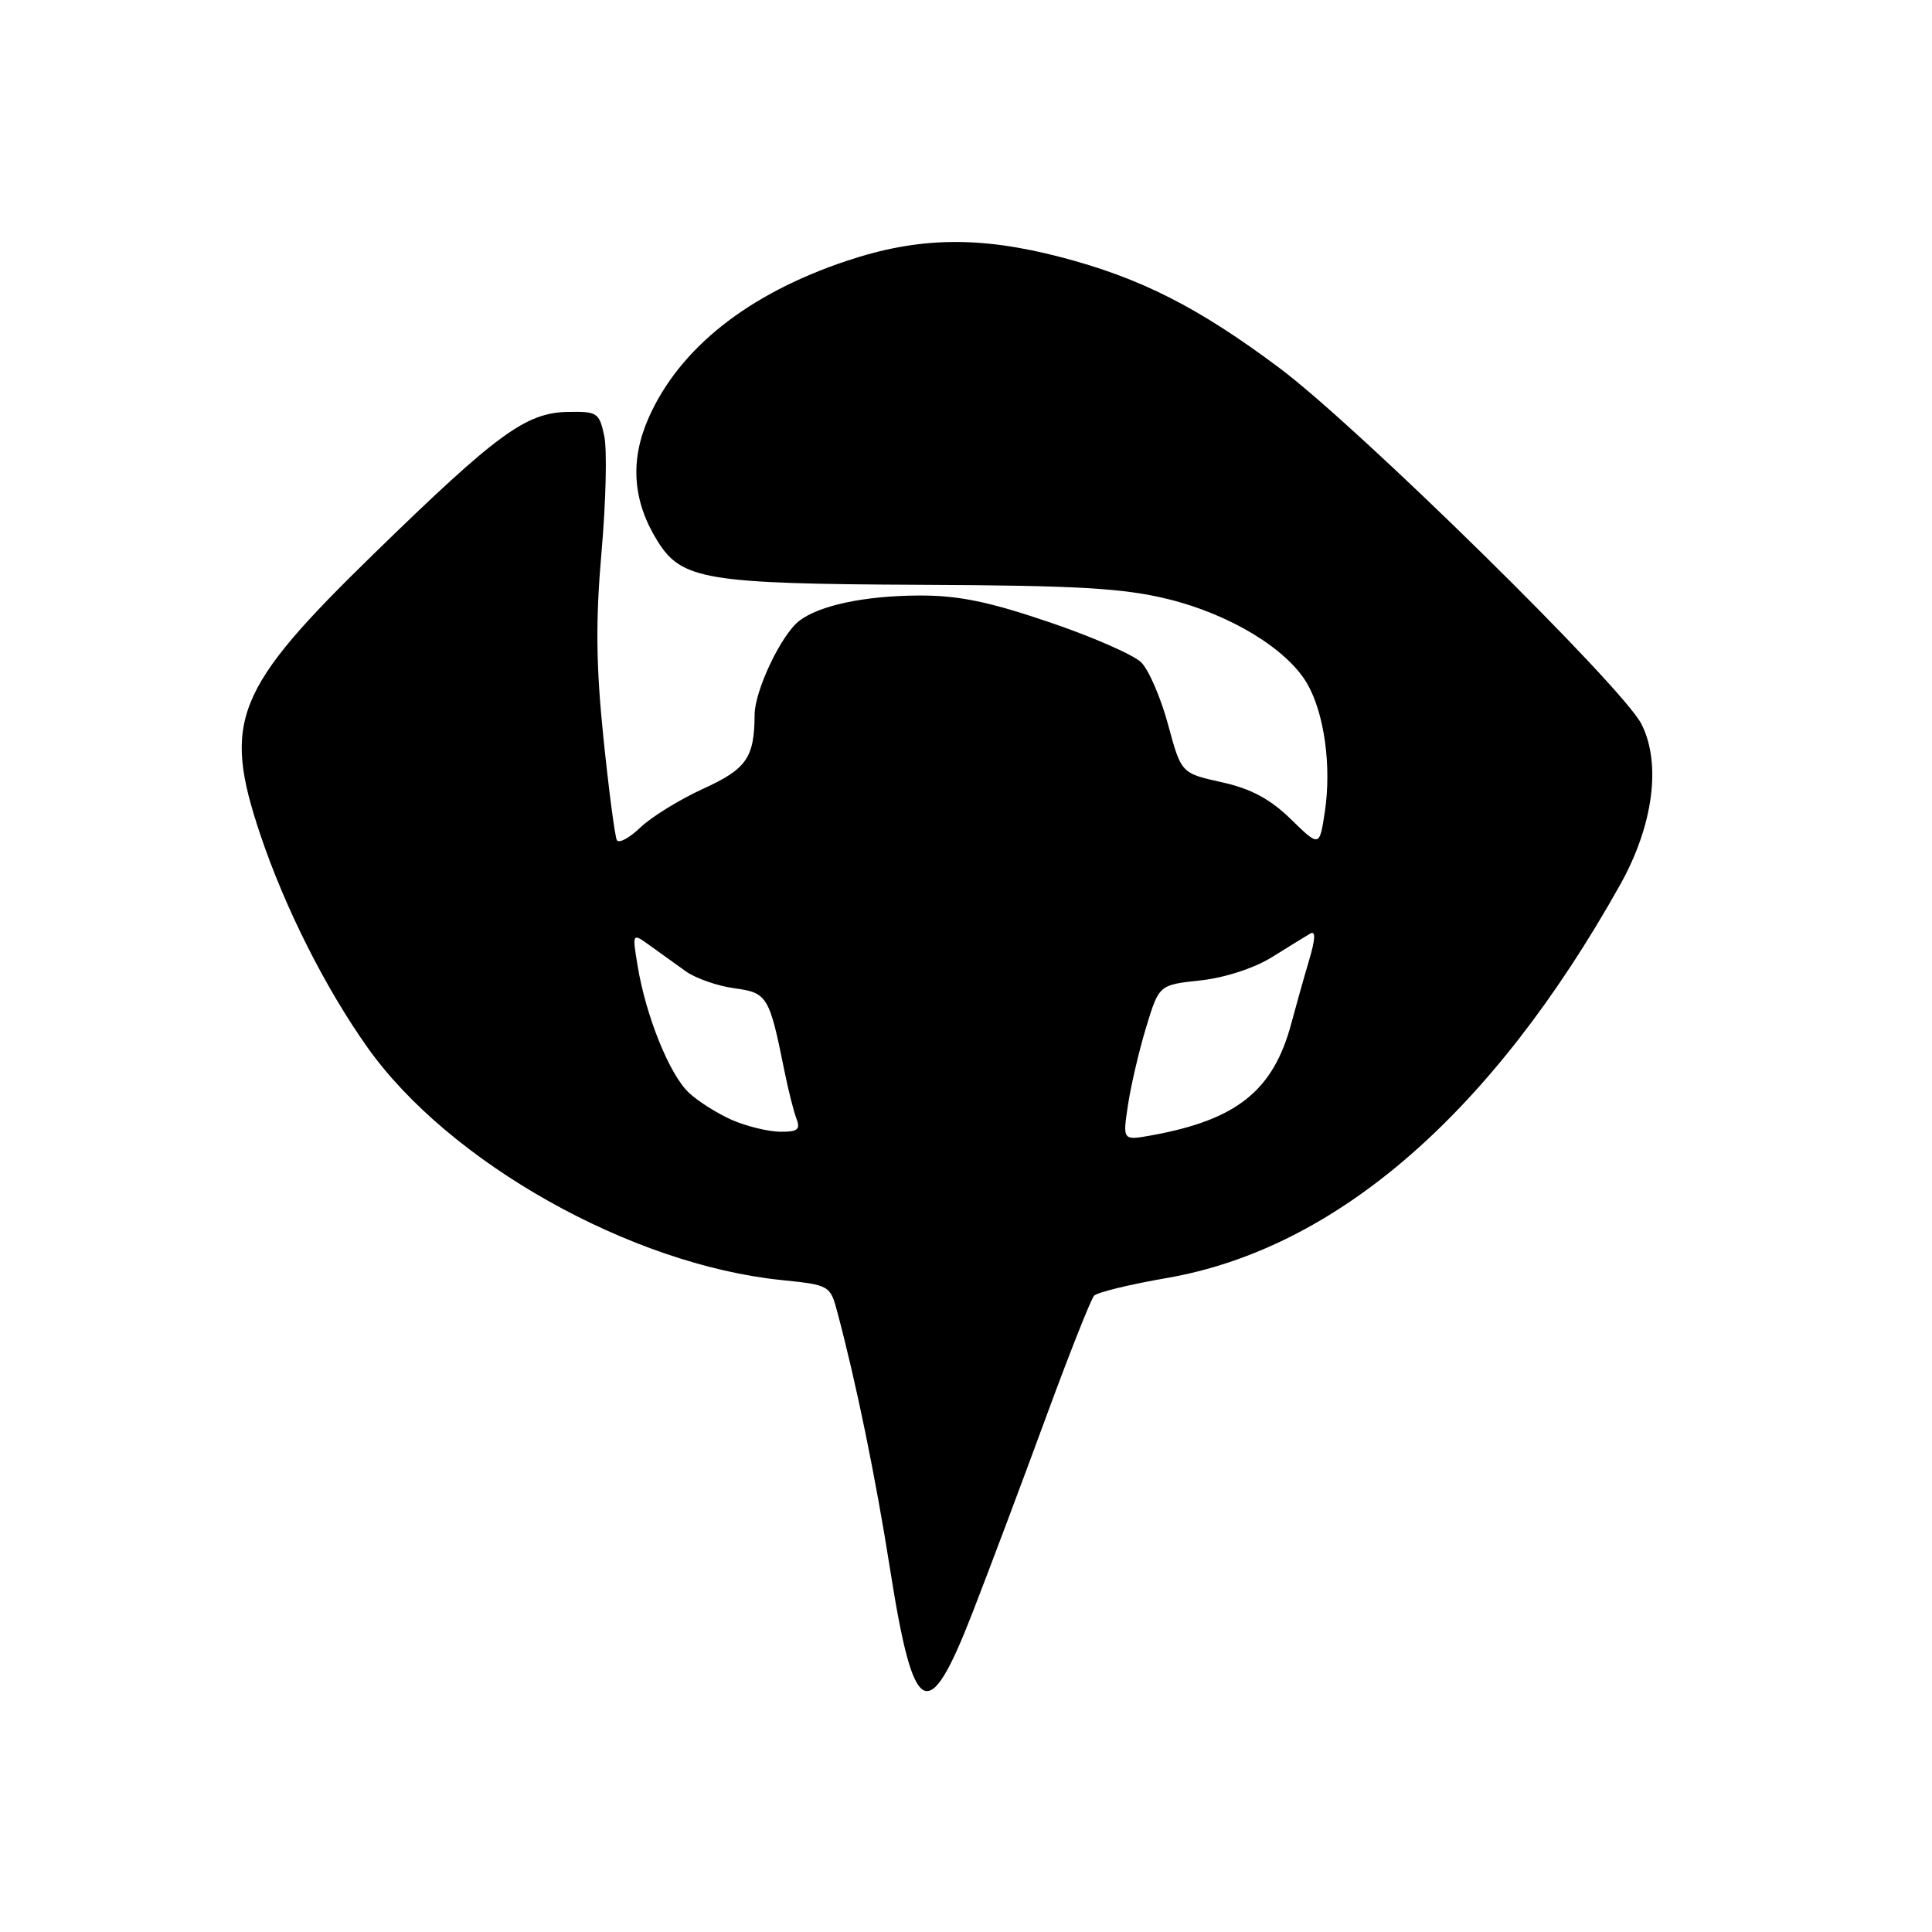 <?xml version="1.0" encoding="UTF-8" standalone="no"?>
<!DOCTYPE svg PUBLIC "-//W3C//DTD SVG 1.1//EN" "http://www.w3.org/Graphics/SVG/1.1/DTD/svg11.dtd" >
<svg xmlns="http://www.w3.org/2000/svg" xmlns:xlink="http://www.w3.org/1999/xlink" version="1.1" viewBox="0 0 256 256">
 <g >
 <path fill="currentColor"
d=" M 128.84 213.75 C 131.03 208.11 135.39 196.53 138.52 188.00 C 141.65 179.47 144.56 172.13 144.97 171.69 C 145.39 171.24 149.71 170.19 154.57 169.35 C 177.04 165.47 197.69 147.57 214.68 117.23 C 219.07 109.39 220.16 101.18 217.50 95.94 C 214.99 90.99 180.12 56.70 169.56 48.78 C 158.77 40.71 151.13 36.83 140.56 34.07 C 129.74 31.25 121.68 31.39 112.18 34.57 C 99.11 38.94 90.02 46.15 85.94 55.38 C 83.45 61.03 83.83 66.37 87.09 71.64 C 90.29 76.83 93.48 77.36 122.00 77.49 C 142.79 77.58 148.84 77.93 154.76 79.38 C 162.99 81.40 170.55 85.99 173.21 90.59 C 175.48 94.52 176.45 101.53 175.55 107.55 C 174.84 112.25 174.84 112.25 171.05 108.55 C 168.30 105.87 165.77 104.51 161.89 103.65 C 156.52 102.46 156.52 102.46 154.78 96.03 C 153.83 92.50 152.23 88.78 151.22 87.77 C 150.21 86.77 144.69 84.35 138.94 82.41 C 130.92 79.69 126.92 78.88 121.70 78.91 C 114.51 78.95 108.56 80.22 105.90 82.27 C 103.52 84.10 100.00 91.51 99.99 94.71 C 99.96 100.41 98.93 101.89 93.14 104.53 C 90.04 105.95 86.31 108.25 84.86 109.64 C 83.41 111.03 82.01 111.79 81.74 111.33 C 81.48 110.87 80.68 104.78 79.96 97.80 C 78.97 88.15 78.91 82.21 79.71 73.08 C 80.29 66.48 80.45 59.59 80.07 57.79 C 79.42 54.69 79.14 54.50 75.24 54.58 C 69.66 54.69 65.88 57.46 49.53 73.39 C 31.12 91.32 29.43 95.51 34.50 110.61 C 37.75 120.28 43.10 130.91 48.70 138.80 C 59.51 154.04 83.59 167.57 103.52 169.61 C 109.93 170.27 110.01 170.31 110.96 173.89 C 113.47 183.32 116.01 195.69 117.94 207.93 C 121.07 227.82 122.97 228.83 128.84 213.75 Z  M 149.46 146.43 C 149.85 143.85 150.93 139.20 151.87 136.12 C 153.58 130.50 153.58 130.50 159.06 129.91 C 162.29 129.56 166.18 128.29 168.52 126.84 C 170.71 125.47 173.00 124.07 173.60 123.71 C 174.36 123.27 174.31 124.38 173.45 127.28 C 172.76 129.60 171.71 133.34 171.11 135.59 C 168.73 144.51 163.90 148.38 152.63 150.43 C 148.75 151.14 148.75 151.14 149.46 146.43 Z  M 97.01 148.41 C 95.09 147.57 92.50 145.94 91.27 144.78 C 88.72 142.39 85.60 134.67 84.50 128.05 C 83.76 123.59 83.76 123.59 86.13 125.30 C 87.43 126.24 89.57 127.78 90.88 128.71 C 92.19 129.64 95.08 130.65 97.31 130.95 C 101.69 131.55 101.94 131.96 103.96 142.00 C 104.46 144.47 105.17 147.29 105.54 148.25 C 106.09 149.67 105.68 149.99 103.36 149.96 C 101.79 149.94 98.93 149.24 97.01 148.41 Z "/>
</g>
</svg>
